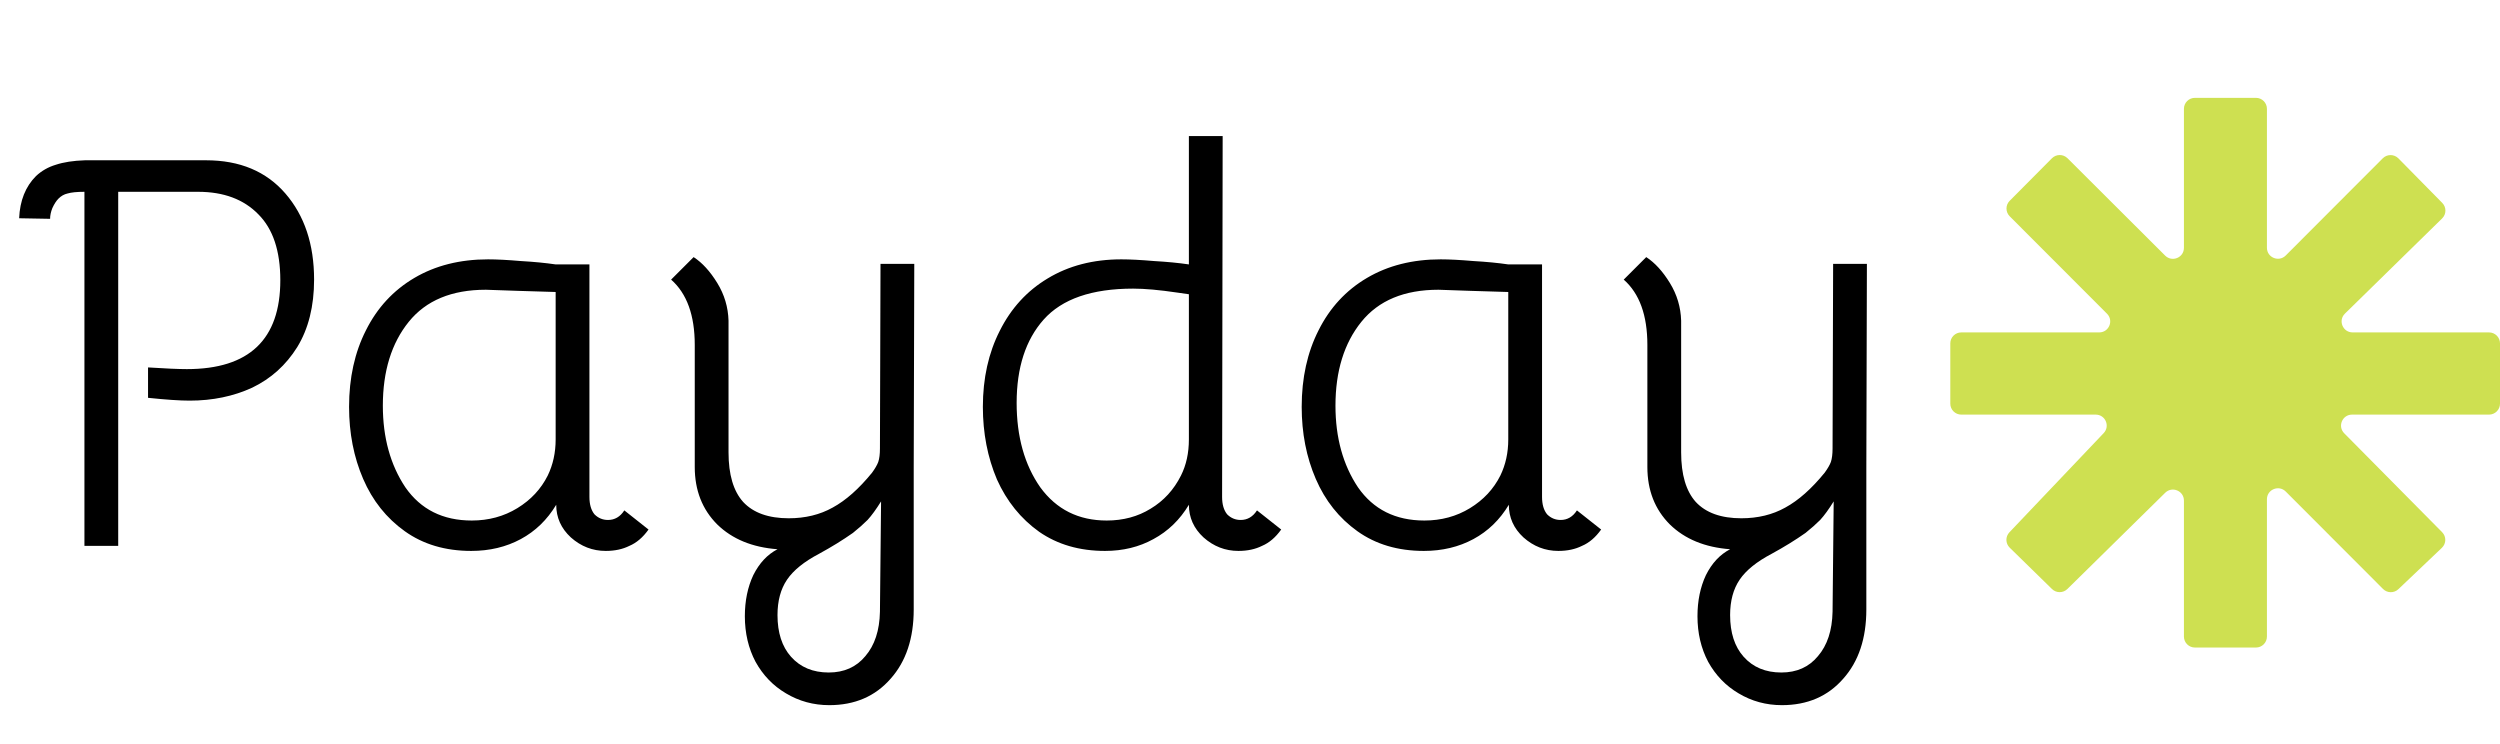 <svg width="2274" height="677" viewBox="0 0 2274 677" fill="none" xmlns="http://www.w3.org/2000/svg">
<g clip-path="url(#clip0_7_10)">
<path d="M2273 312.33V367.165C2273 372.116 2268.97 376.135 2264 376.135H2139.42C2129.66 376.135 2124.73 387.877 2131.59 394.812L2220.64 484.778C2224.18 488.346 2224.09 494.108 2220.45 497.568L2180.89 535.18C2177.35 538.548 2171.76 538.476 2168.3 535.017L2079.8 446.382C2072.88 439.453 2061 444.332 2061 454.123V579.03C2061 583.981 2056.97 588 2052 588H1996.5C1991.53 588 1987.5 583.981 1987.5 579.03V455.317C1987.5 445.573 1975.72 440.673 1968.77 447.507L1879.8 535.037C1876.3 538.478 1870.68 538.486 1867.18 535.055L1828.72 497.44C1825.21 494.014 1825.11 488.421 1828.49 484.869L1914.23 394.652C1920.88 387.656 1915.9 376.135 1906.25 376.135H1784C1779.03 376.135 1775 372.116 1775 367.165V312.33C1775 307.378 1779.03 303.359 1784 303.359L1909.43 303.36C1919.22 303.36 1924.14 291.571 1917.23 284.649L1828.71 196.008C1825.23 192.515 1825.22 186.871 1828.7 183.369L1867.14 144.678C1870.65 141.145 1876.37 141.132 1879.9 144.648L1968.72 233.207C1975.65 240.111 1987.5 235.227 1987.5 225.449V98.97C1987.5 94.019 1991.53 90 1996.5 90H2052C2056.97 90 2061 94.019 2061 98.97V225.373C2061 235.163 2072.88 240.042 2079.8 233.114L2168.07 144.709C2171.61 141.169 2177.36 141.189 2180.87 144.754L2220.78 185.281C2224.26 188.815 2224.21 194.492 2220.67 197.962L2132.24 284.563C2125.21 291.449 2130.11 303.36 2139.95 303.36L2264 303.359C2268.97 303.359 2273 307.378 2273 312.33Z" fill="#CEE051" stroke="#CEE051" stroke-width="2"/>
</g>
<path d="M76.8 174.464C69.973 174.464 64.853 174.976 61.44 176C58.368 176.683 55.637 178.219 53.248 180.608C51.2 182.656 49.323 185.557 47.616 189.312C46.251 192.725 45.568 195.968 45.568 199.04L17.408 198.528C18.091 182.485 23.211 169.685 32.768 160.128C37.888 155.349 43.861 151.936 50.688 149.888C57.856 147.499 66.731 146.133 77.312 145.792H187.392C218.112 145.792 242.176 155.861 259.584 176C276.992 196.139 285.696 222.251 285.696 254.336C285.696 278.571 280.576 299.051 270.336 315.776C260.096 332.16 246.443 344.448 229.376 352.64C212.309 360.491 193.365 364.416 172.544 364.416C163.669 364.416 151.04 363.563 134.656 361.856V334.208C150.699 335.232 162.475 335.744 169.984 335.744C226.645 335.744 254.976 308.779 254.976 254.848C254.976 228.224 248.32 208.256 235.008 194.944C221.696 181.291 203.435 174.464 180.224 174.464H107.52V496.512H76.8V174.464ZM428.62 501.12C405.068 501.12 384.929 495.147 368.204 483.2C351.479 471.253 338.849 455.381 330.316 435.584C321.783 415.787 317.516 393.941 317.516 370.048C317.516 343.765 322.636 320.555 332.876 300.416C343.116 279.936 357.793 264.064 376.908 252.8C396.023 241.536 418.38 235.904 443.98 235.904C451.831 235.904 461.729 236.416 473.676 237.44C485.623 238.123 496.204 239.147 505.42 240.512H536.14V451.968C536.14 458.795 537.676 464.085 540.748 467.84C544.161 471.253 548.257 472.96 553.036 472.96C559.18 472.96 564.129 470.059 567.884 464.256L589.9 481.664C584.78 488.832 578.977 493.781 572.492 496.512C566.348 499.584 559.18 501.12 550.988 501.12C539.041 501.12 528.46 497.024 519.244 488.832C510.369 480.64 505.932 470.741 505.932 459.136C497.74 472.789 486.988 483.2 473.676 490.368C460.364 497.536 445.345 501.12 428.62 501.12ZM429.132 473.472C444.492 473.472 458.316 469.717 470.604 462.208C482.892 454.699 492.108 444.8 498.252 432.512C503.031 422.613 505.42 411.691 505.42 399.744V265.6L471.628 264.576L441.932 263.552C410.871 263.552 387.489 273.28 371.788 292.736C356.087 312.192 348.236 337.621 348.236 369.024C348.236 398.037 355.063 422.784 368.716 443.264C382.711 463.403 402.849 473.472 429.132 473.472ZM831.628 240L831.116 425.344V554.368C831.116 580.651 824.119 601.643 810.124 617.344C796.129 633.387 777.527 641.408 754.316 641.408C739.98 641.408 726.839 637.824 714.892 630.656C703.287 623.829 694.071 614.272 687.244 601.984C680.759 589.696 677.516 575.872 677.516 560.512C677.516 546.517 680.076 534.059 685.196 523.136C690.657 512.213 697.996 504.363 707.212 499.584C684.343 497.877 666.081 490.368 652.428 477.056C638.775 463.403 631.948 445.995 631.948 424.832V313.728C631.948 286.763 624.78 266.965 610.444 254.336L630.924 233.856C638.775 238.976 645.943 246.827 652.428 257.408C658.913 267.989 662.327 279.424 662.668 291.712V411.52C662.668 431.659 667.105 446.677 675.98 456.576C685.196 466.475 699.02 471.424 717.452 471.424C732.471 471.424 745.783 468.181 757.388 461.696C769.335 455.211 781.281 444.629 793.228 429.952C795.959 426.197 797.836 422.955 798.86 420.224C799.884 417.152 800.396 413.056 800.396 407.936L800.908 240H831.628ZM801.42 456.064C796.983 463.232 792.887 468.864 789.132 472.96C785.377 476.715 780.94 480.64 775.82 484.736C766.604 491.221 756.364 497.536 745.1 503.68C731.447 510.848 721.719 518.699 715.916 527.232C710.113 535.765 707.212 546.517 707.212 559.488C707.212 575.531 711.308 588.16 719.5 597.376C728.033 606.933 739.468 611.712 753.804 611.712C767.799 611.712 778.892 606.763 787.084 596.864C795.617 586.965 800.055 573.483 800.396 556.416L801.42 456.064ZM1005.12 501.12C981.909 501.12 961.941 495.317 945.216 483.712C928.491 471.765 915.691 455.893 906.816 436.096C898.283 415.957 894.016 393.941 894.016 370.048C894.016 344.107 899.136 321.067 909.376 300.928C919.616 280.448 934.123 264.576 952.896 253.312C972.011 241.707 994.368 235.904 1019.97 235.904C1027.82 235.904 1037.72 236.416 1049.66 237.44C1061.61 238.123 1072.19 239.147 1081.41 240.512V123.776H1112.13L1111.62 451.968C1111.62 458.795 1113.15 464.085 1116.22 467.84C1119.64 471.253 1123.73 472.96 1128.51 472.96C1134.66 472.96 1139.61 470.059 1143.36 464.256L1165.38 481.664C1160.26 488.832 1154.45 493.781 1147.97 496.512C1141.82 499.584 1134.66 501.12 1126.46 501.12C1114.52 501.12 1103.94 497.024 1094.72 488.832C1085.85 480.64 1081.41 470.741 1081.41 459.136C1073.22 472.789 1062.46 483.2 1049.15 490.368C1036.18 497.536 1021.5 501.12 1005.12 501.12ZM1006.66 473.472C1021.67 473.472 1034.99 469.888 1046.59 462.72C1058.54 455.552 1067.75 445.483 1074.24 432.512C1079.02 422.955 1081.41 412.032 1081.41 399.744V267.648L1070.66 266.112C1054.61 263.723 1041.3 262.528 1030.72 262.528C993.173 262.528 966.037 271.915 949.312 290.688C932.928 309.12 924.736 334.379 924.736 366.464C924.736 397.184 931.904 422.784 946.24 443.264C960.917 463.403 981.056 473.472 1006.66 473.472ZM1295.12 501.12C1271.57 501.12 1251.43 495.147 1234.7 483.2C1217.98 471.253 1205.35 455.381 1196.82 435.584C1188.28 415.787 1184.02 393.941 1184.02 370.048C1184.02 343.765 1189.14 320.555 1199.38 300.416C1209.62 279.936 1224.29 264.064 1243.41 252.8C1262.52 241.536 1284.88 235.904 1310.48 235.904C1318.33 235.904 1328.23 236.416 1340.18 237.44C1352.12 238.123 1362.7 239.147 1371.92 240.512H1402.64V451.968C1402.64 458.795 1404.18 464.085 1407.25 467.84C1410.66 471.253 1414.76 472.96 1419.54 472.96C1425.68 472.96 1430.63 470.059 1434.38 464.256L1456.4 481.664C1451.28 488.832 1445.48 493.781 1438.99 496.512C1432.85 499.584 1425.68 501.12 1417.49 501.12C1405.54 501.12 1394.96 497.024 1385.74 488.832C1376.87 480.64 1372.43 470.741 1372.43 459.136C1364.24 472.789 1353.49 483.2 1340.18 490.368C1326.86 497.536 1311.85 501.12 1295.12 501.12ZM1295.63 473.472C1310.99 473.472 1324.82 469.717 1337.1 462.208C1349.39 454.699 1358.61 444.8 1364.75 432.512C1369.53 422.613 1371.92 411.691 1371.92 399.744V265.6L1338.13 264.576L1308.43 263.552C1277.37 263.552 1253.99 273.28 1238.29 292.736C1222.59 312.192 1214.74 337.621 1214.74 369.024C1214.74 398.037 1221.56 422.784 1235.22 443.264C1249.21 463.403 1269.35 473.472 1295.63 473.472ZM1698.13 240L1697.62 425.344V554.368C1697.62 580.651 1690.62 601.643 1676.62 617.344C1662.63 633.387 1644.03 641.408 1620.82 641.408C1606.48 641.408 1593.34 637.824 1581.39 630.656C1569.79 623.829 1560.57 614.272 1553.74 601.984C1547.26 589.696 1544.02 575.872 1544.02 560.512C1544.02 546.517 1546.58 534.059 1551.7 523.136C1557.16 512.213 1564.5 504.363 1573.71 499.584C1550.84 497.877 1532.58 490.368 1518.93 477.056C1505.27 463.403 1498.45 445.995 1498.45 424.832V313.728C1498.45 286.763 1491.28 266.965 1476.94 254.336L1497.42 233.856C1505.27 238.976 1512.44 246.827 1518.93 257.408C1525.41 267.989 1528.83 279.424 1529.17 291.712V411.52C1529.17 431.659 1533.61 446.677 1542.48 456.576C1551.7 466.475 1565.52 471.424 1583.95 471.424C1598.97 471.424 1612.28 468.181 1623.89 461.696C1635.83 455.211 1647.78 444.629 1659.73 429.952C1662.46 426.197 1664.34 422.955 1665.36 420.224C1666.38 417.152 1666.9 413.056 1666.9 407.936L1667.41 240H1698.13ZM1667.92 456.064C1663.48 463.232 1659.39 468.864 1655.63 472.96C1651.88 476.715 1647.44 480.64 1642.32 484.736C1633.1 491.221 1622.86 497.536 1611.6 503.68C1597.95 510.848 1588.22 518.699 1582.42 527.232C1576.61 535.765 1573.71 546.517 1573.71 559.488C1573.71 575.531 1577.81 588.16 1586 597.376C1594.53 606.933 1605.97 611.712 1620.3 611.712C1634.3 611.712 1645.39 606.763 1653.58 596.864C1662.12 586.965 1666.55 573.483 1666.9 556.416L1667.92 456.064Z" fill="black"/>
<defs>
<clipPath id="clip0_7_10">
<rect width="500" height="500" fill="white" transform="translate(1774 89)"/>
</clipPath>
</defs>
</svg>
